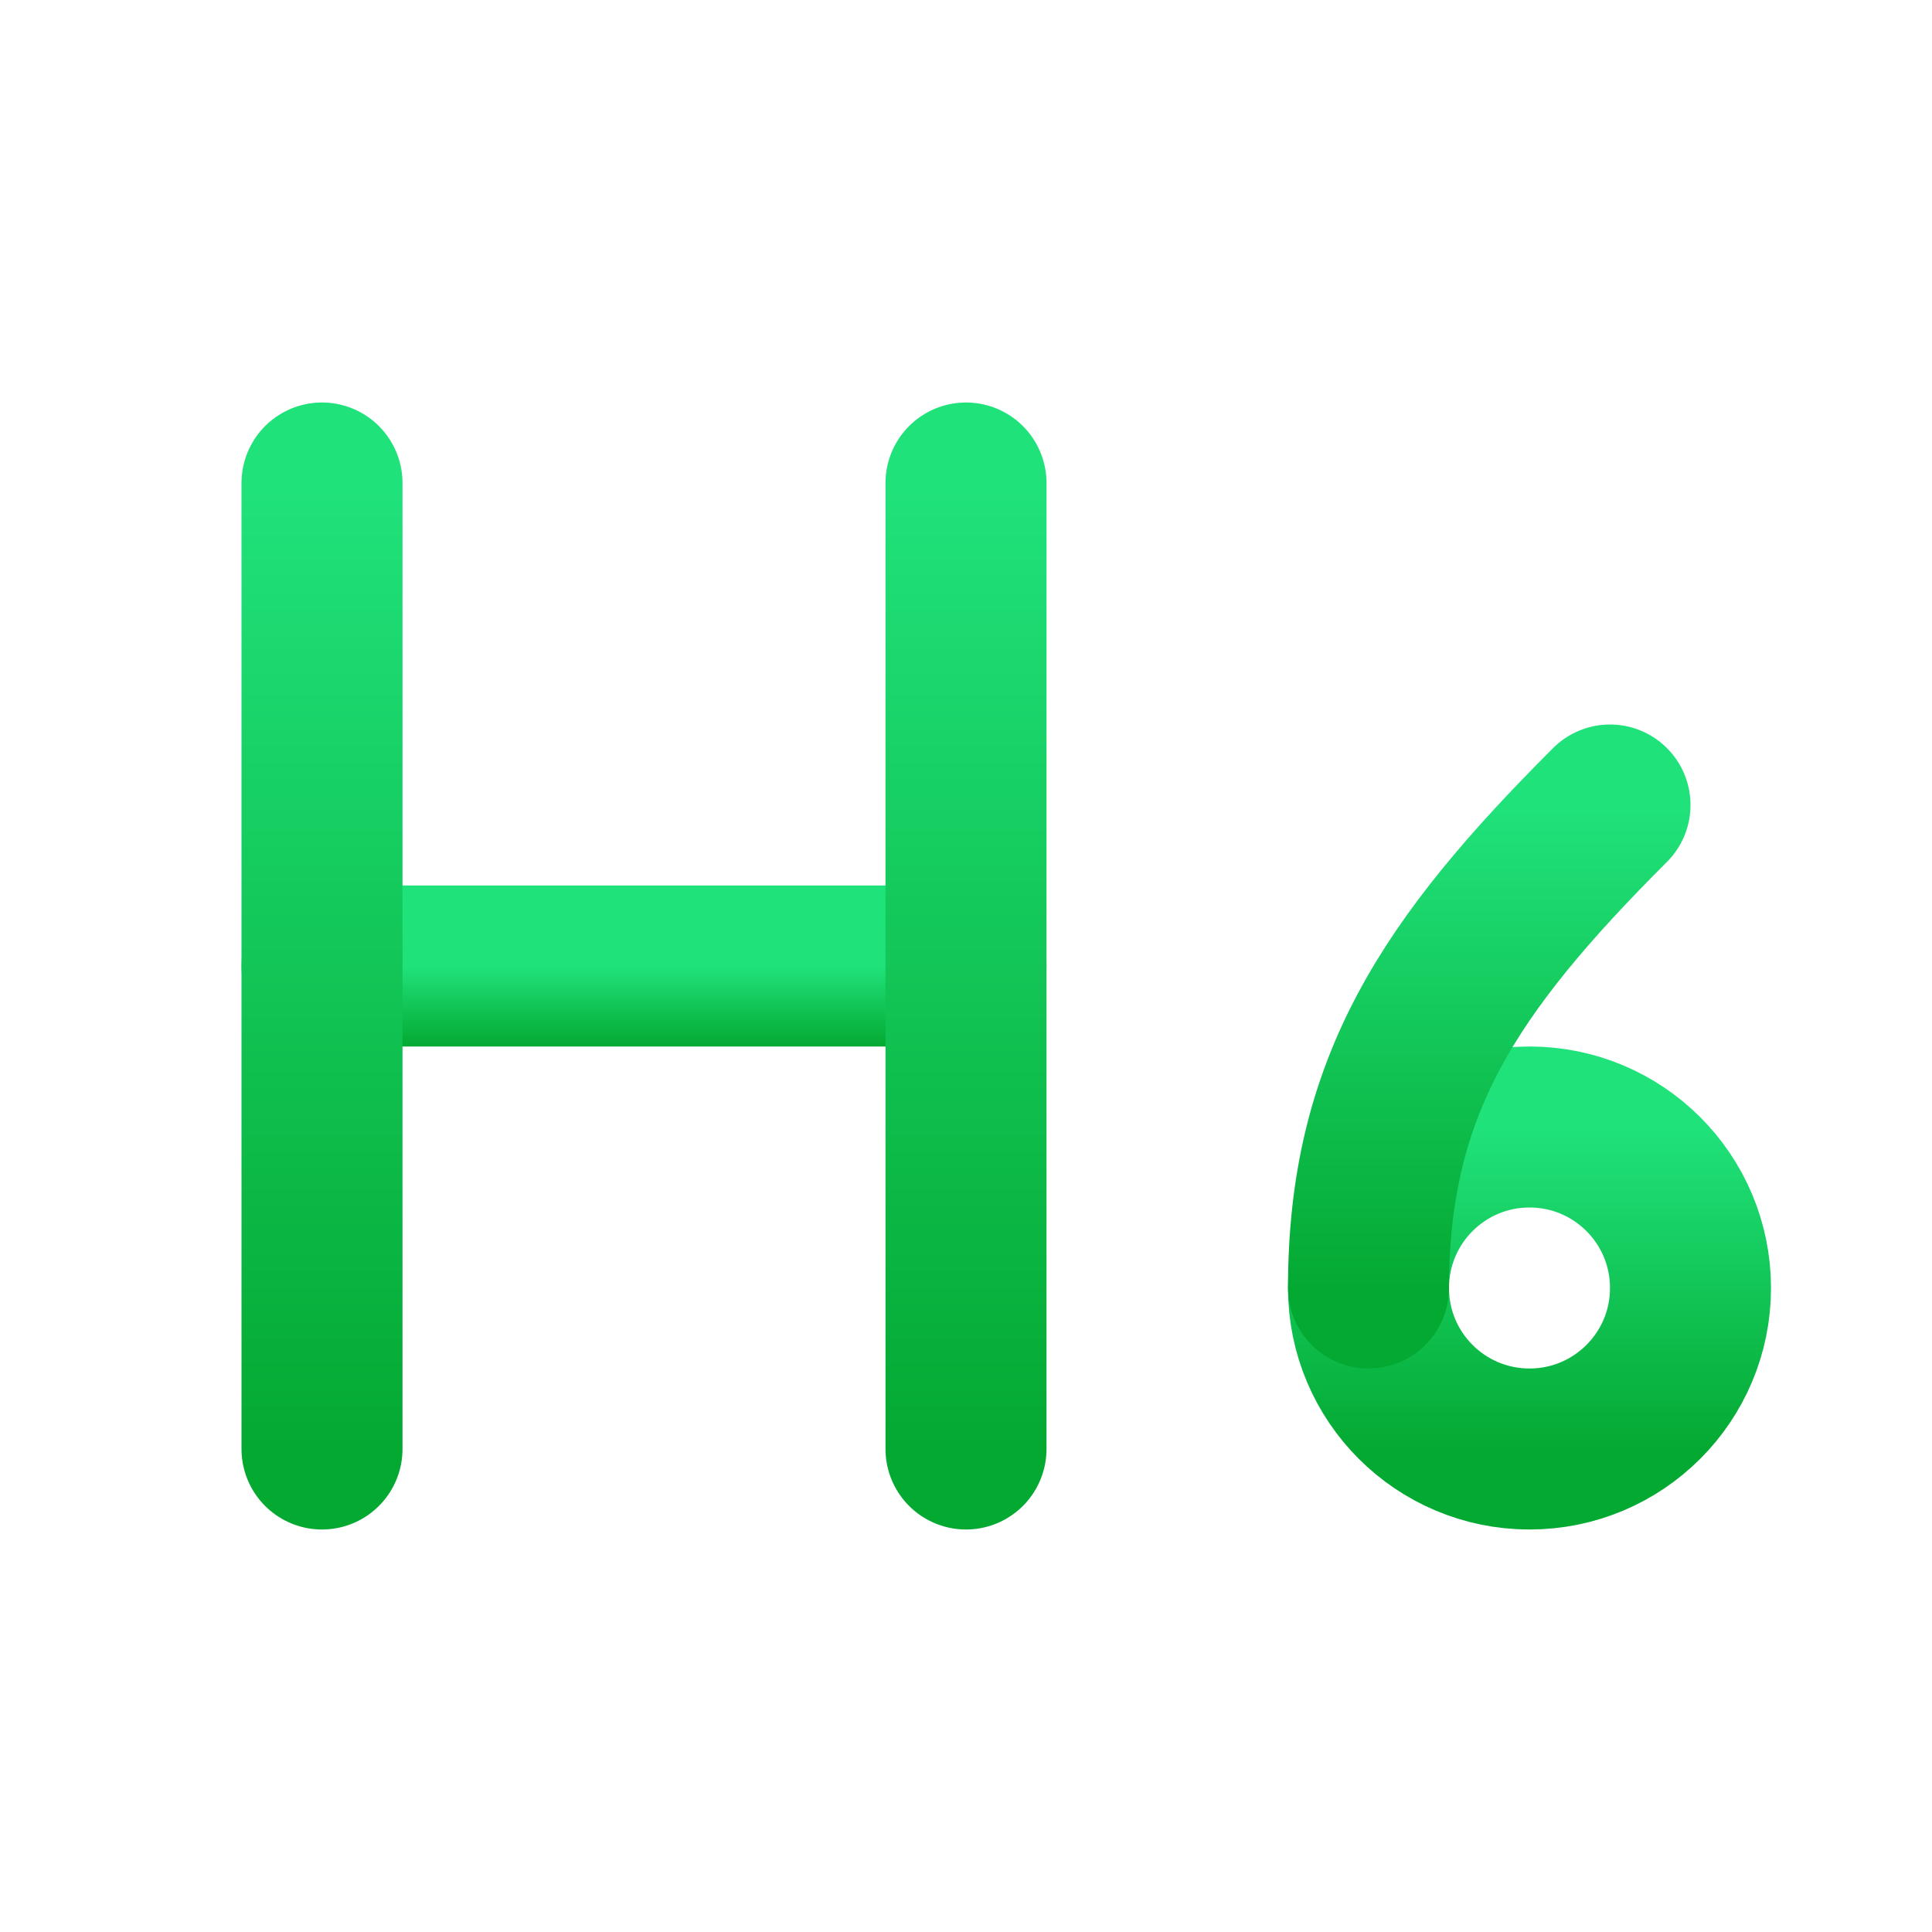 <svg width="24" height="24" viewBox="0 0 24 24" fill="none" xmlns="http://www.w3.org/2000/svg">
<path d="M4 12H12" stroke="url(#paint0_linear_15_271)" stroke-width="2" stroke-linecap="round" stroke-linejoin="round"/>
<path d="M4 18V6" stroke="url(#paint1_linear_15_271)" stroke-width="2" stroke-linecap="round" stroke-linejoin="round"/>
<path d="M12 18V6" stroke="url(#paint2_linear_15_271)" stroke-width="2" stroke-linecap="round" stroke-linejoin="round"/>
<path d="M19 18C20.105 18 21 17.105 21 16C21 14.895 20.105 14 19 14C17.895 14 17 14.895 17 16C17 17.105 17.895 18 19 18Z" stroke="url(#paint3_linear_15_271)" stroke-width="2" stroke-linecap="round" stroke-linejoin="round"/>
<path d="M20 10C18 12 17 13.5 17 16" stroke="url(#paint4_linear_15_271)" stroke-width="2" stroke-linecap="round" stroke-linejoin="round"/>
<defs>
<linearGradient id="paint0_linear_15_271" x1="8" y1="12" x2="8" y2="13" gradientUnits="userSpaceOnUse">
<stop stop-color="#20E27B"/>
<stop offset="1" stop-color="#04A932"/>
</linearGradient>
<linearGradient id="paint1_linear_15_271" x1="4.5" y1="6" x2="4.5" y2="18" gradientUnits="userSpaceOnUse">
<stop stop-color="#20E27B"/>
<stop offset="1" stop-color="#04A932"/>
</linearGradient>
<linearGradient id="paint2_linear_15_271" x1="12.5" y1="6" x2="12.5" y2="18" gradientUnits="userSpaceOnUse">
<stop stop-color="#20E27B"/>
<stop offset="1" stop-color="#04A932"/>
</linearGradient>
<linearGradient id="paint3_linear_15_271" x1="19" y1="14" x2="19" y2="18" gradientUnits="userSpaceOnUse">
<stop stop-color="#20E27B"/>
<stop offset="1" stop-color="#04A932"/>
</linearGradient>
<linearGradient id="paint4_linear_15_271" x1="18.5" y1="10" x2="18.5" y2="16" gradientUnits="userSpaceOnUse">
<stop stop-color="#20E27B"/>
<stop offset="1" stop-color="#04A932"/>
</linearGradient>
</defs>
</svg>
